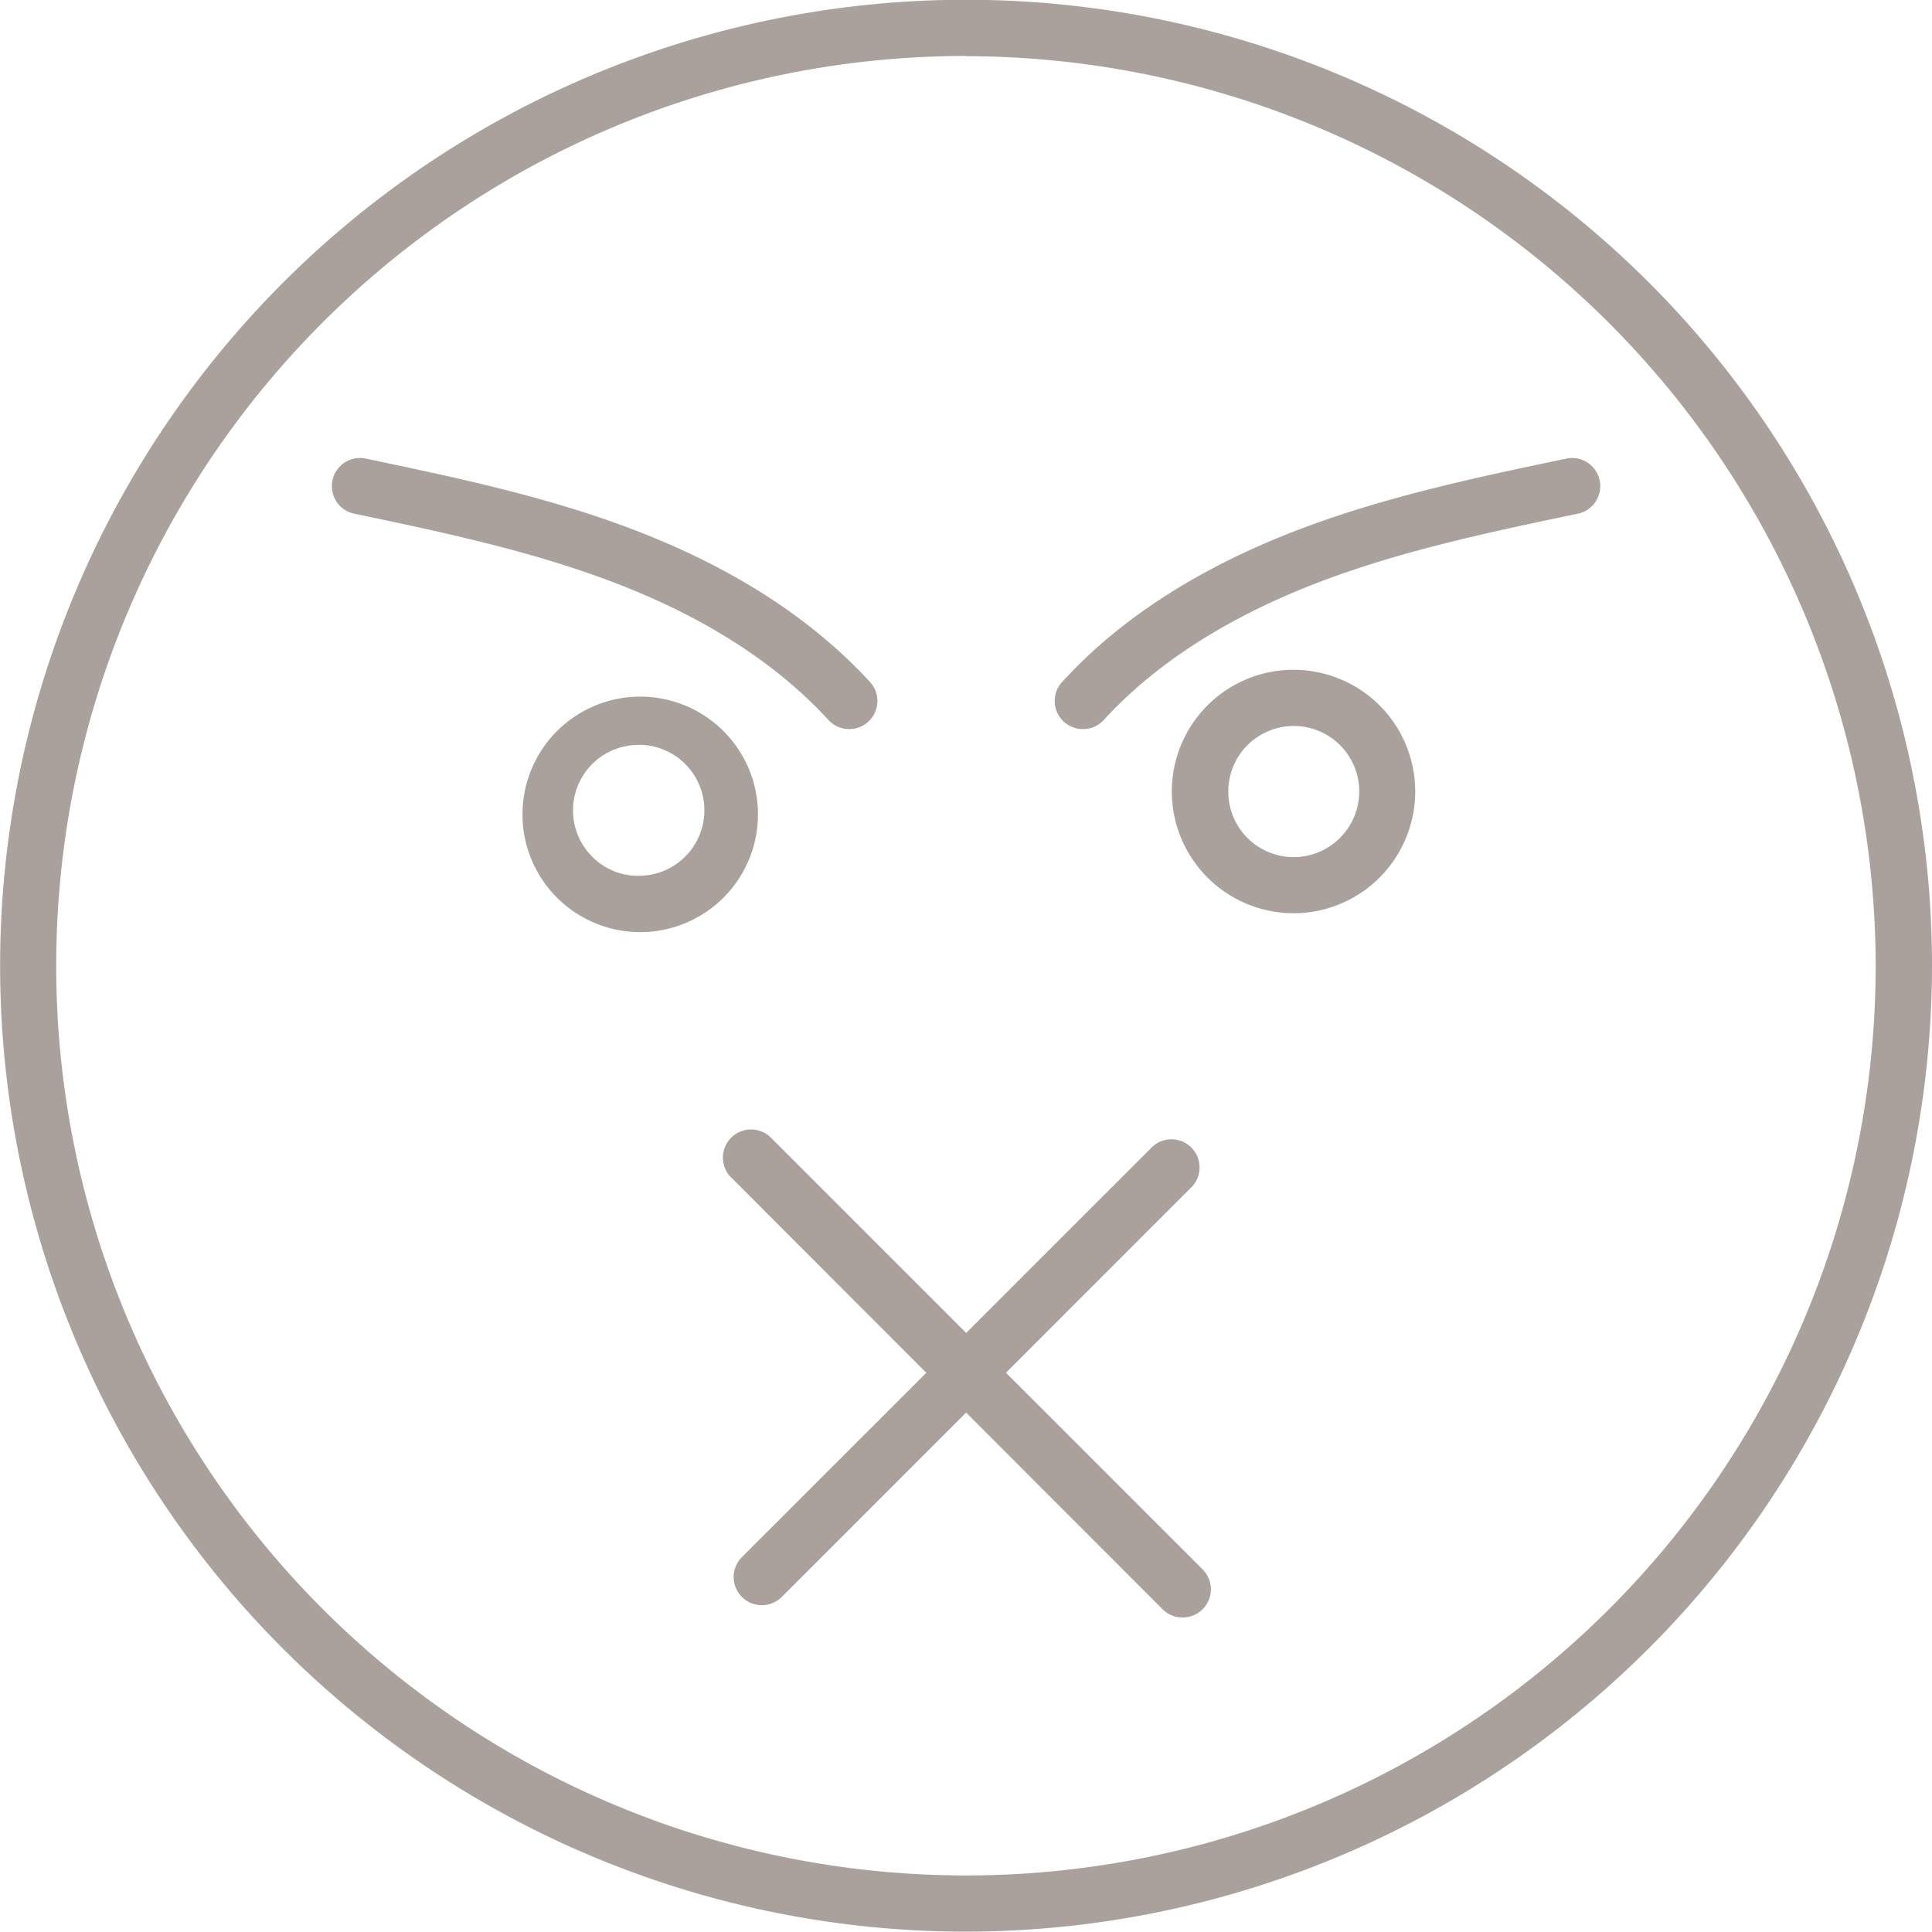 <svg xmlns="http://www.w3.org/2000/svg" viewBox="0 0 166.71 166.71"><defs><style>.cls-1{fill:#aaa19d;}</style></defs><g id="Object"><path class="cls-1" d="M442.1,467.75a10.16,10.16,0,1,1,.31,0Zm0-16.15h-.17a5.65,5.65,0,0,0-3.71,9.75,5.54,5.54,0,0,0,4,1.54,5.65,5.65,0,0,0-.16-11.3Z" transform="translate(-387.01 -387.32)"/><path class="cls-1" d="M498.62,466.12a10.51,10.51,0,0,1-10.49-10.2h0a10.5,10.5,0,0,1,10.19-10.8,10.54,10.54,0,0,1,7.52,2.86,10.51,10.51,0,0,1-6.91,18.14ZM493,455.78a5.64,5.64,0,0,0,9.75,3.72,5.65,5.65,0,1,0-9.75-3.72Z" transform="translate(-387.01 -387.32)"/><path class="cls-1" d="M470.37,554a83.35,83.35,0,1,1,83.35-83.35A83.45,83.45,0,0,1,470.37,554Zm0-161.85a78.5,78.5,0,1,0,78.49,78.5A78.58,78.58,0,0,0,470.37,392.17Z" transform="translate(-387.01 -387.32)"/><path class="cls-1" d="M460.28,450.23a2.38,2.38,0,0,1-1.79-.79c-4.52-4.93-10.81-8.95-18.69-11.93-7.16-2.71-14.88-4.33-22.34-5.89a2.43,2.43,0,0,1,1-4.75c7.65,1.6,15.56,3.25,23.07,6.1,8.6,3.26,15.51,7.7,20.55,13.2a2.42,2.42,0,0,1-1.79,4.06Z" transform="translate(-387.01 -387.32)"/><path class="cls-1" d="M480.45,450.23a2.42,2.42,0,0,1-1.79-4.06c5-5.5,11.95-9.94,20.55-13.2,7.52-2.85,15.42-4.5,23.07-6.1a2.43,2.43,0,0,1,1,4.75c-7.46,1.56-15.18,3.17-22.34,5.89-7.88,3-14.17,7-18.68,11.93A2.41,2.41,0,0,1,480.45,450.23Z" transform="translate(-387.01 -387.32)"/><path class="cls-1" d="M489.05,526.89a2.42,2.42,0,0,1-1.72-.71L450,488.82a2.43,2.43,0,0,1,3.43-3.43l37.36,37.36a2.43,2.43,0,0,1-1.71,4.14Z" transform="translate(-387.01 -387.32)"/><path class="cls-1" d="M452.75,525.83a2.43,2.43,0,0,1-1.72-4.15l35.24-35.23a2.43,2.43,0,1,1,3.43,3.43l-35.23,35.24A2.46,2.46,0,0,1,452.75,525.83Z" transform="translate(-387.01 -387.32)"/></g></svg>